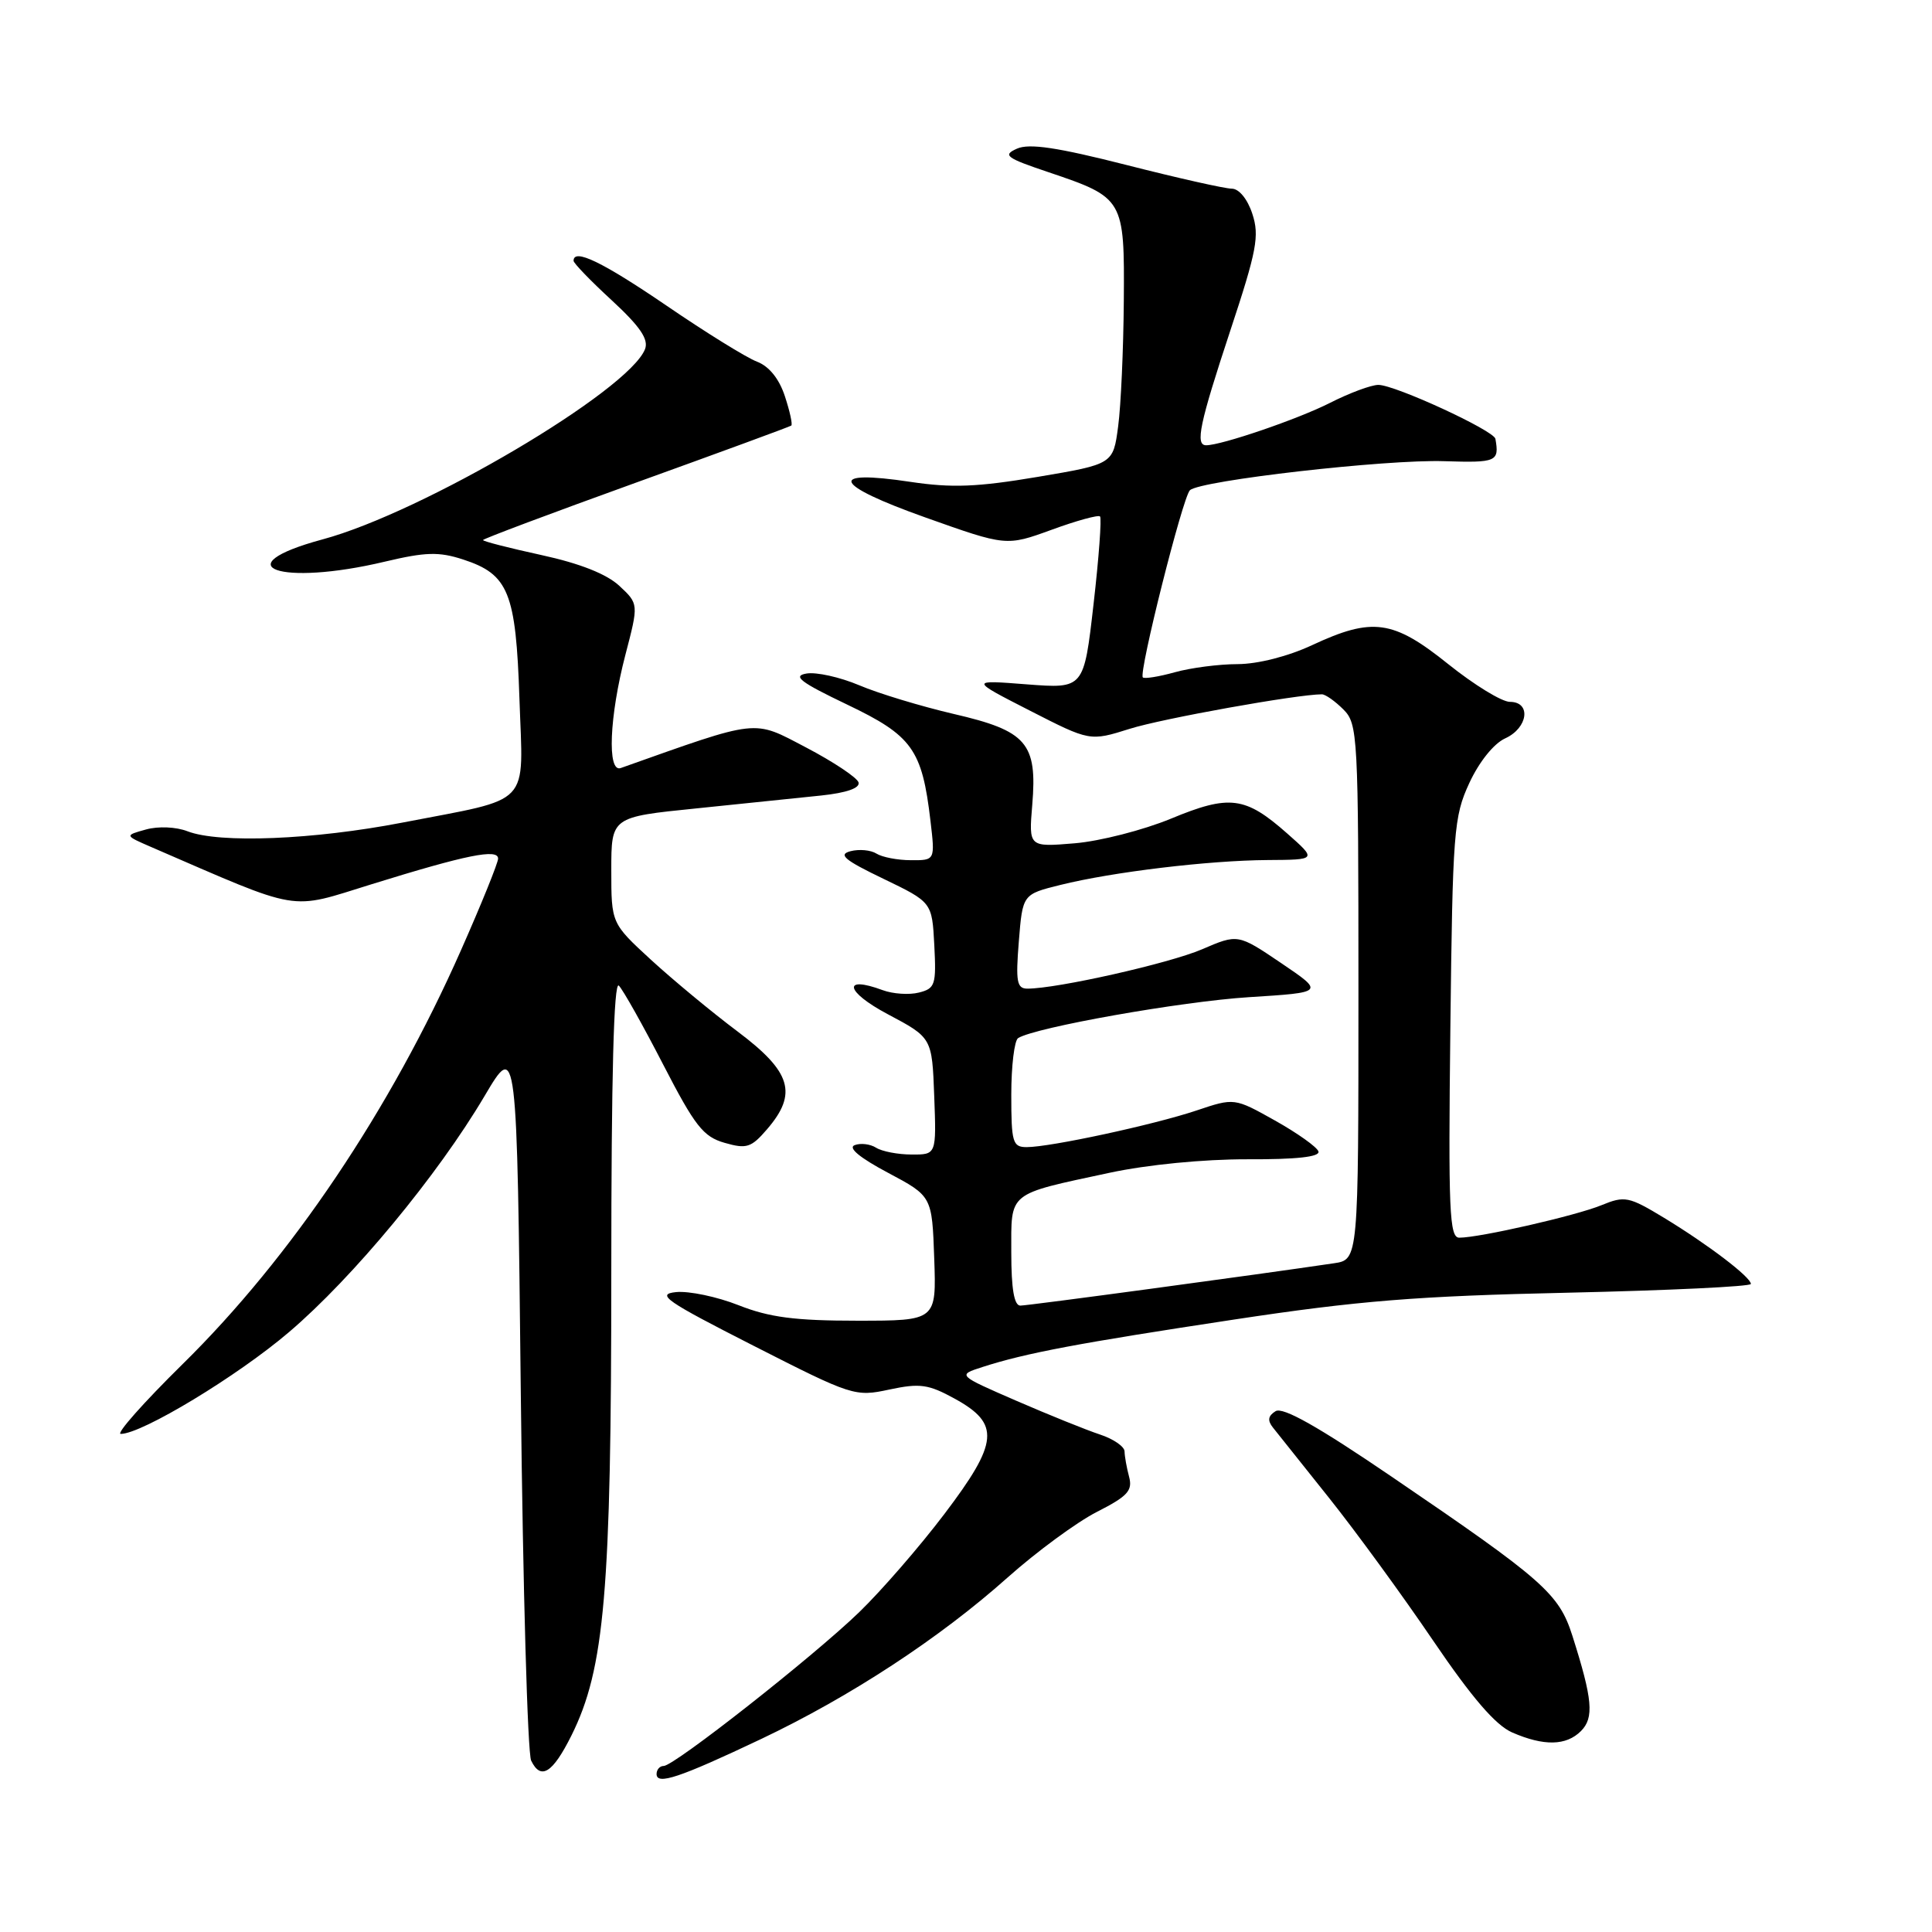 <?xml version="1.0" encoding="UTF-8" standalone="no"?>
<!DOCTYPE svg PUBLIC "-//W3C//DTD SVG 1.1//EN" "http://www.w3.org/Graphics/SVG/1.1/DTD/svg11.dtd" >
<svg xmlns="http://www.w3.org/2000/svg" xmlns:xlink="http://www.w3.org/1999/xlink" version="1.1" viewBox="0 0 256 256">
 <g >
 <path fill="currentColor"
d=" M 100.87 230.42 C 112.68 224.81 124.50 217.07 133.50 209.04 C 137.35 205.61 142.68 201.69 145.35 200.33 C 149.42 198.26 150.10 197.52 149.61 195.68 C 149.29 194.48 149.02 192.97 149.01 192.33 C 149.01 191.68 147.54 190.67 145.75 190.08 C 143.96 189.49 138.98 187.48 134.67 185.61 C 126.85 182.21 126.85 182.21 130.17 181.14 C 135.93 179.28 142.91 177.97 163.50 174.85 C 180.00 172.35 187.74 171.73 207.75 171.29 C 221.09 170.99 232.00 170.47 232.00 170.13 C 232.00 169.23 226.31 164.90 220.50 161.37 C 215.81 158.53 215.29 158.43 212.19 159.70 C 208.80 161.09 196.06 164.00 193.36 164.00 C 192.05 164.00 191.90 160.43 192.18 136.25 C 192.48 110.17 192.63 108.21 194.69 103.76 C 195.99 100.95 197.93 98.53 199.44 97.84 C 202.48 96.46 202.93 93.00 200.07 93.00 C 199.00 93.00 195.33 90.75 191.90 88.00 C 184.59 82.13 181.87 81.75 173.85 85.49 C 170.68 86.97 166.67 87.99 164.00 88.00 C 161.53 88.00 157.77 88.49 155.66 89.08 C 153.54 89.67 151.64 89.97 151.43 89.76 C 150.85 89.18 156.71 65.88 157.67 64.96 C 159.01 63.67 183.64 60.85 191.38 61.11 C 198.31 61.33 198.68 61.17 198.15 58.15 C 197.95 57.04 184.85 51.00 182.64 51.00 C 181.70 51.00 178.81 52.07 176.22 53.39 C 171.95 55.55 161.86 59.00 159.82 59.00 C 158.34 59.00 158.95 56.13 163.02 43.81 C 166.54 33.18 166.90 31.24 165.94 28.33 C 165.30 26.37 164.17 25.00 163.22 25.00 C 162.32 25.00 156.04 23.59 149.26 21.86 C 140.09 19.53 136.38 18.97 134.75 19.70 C 132.82 20.56 133.29 20.92 138.94 22.82 C 148.92 26.19 149.01 26.35 148.91 39.90 C 148.86 46.28 148.53 53.75 148.16 56.50 C 147.50 61.50 147.50 61.50 137.50 63.19 C 129.49 64.54 126.13 64.67 120.64 63.85 C 109.51 62.17 110.35 64.20 122.60 68.56 C 133.34 72.38 133.34 72.38 139.34 70.20 C 142.64 68.99 145.53 68.20 145.76 68.43 C 145.99 68.66 145.61 73.89 144.90 80.06 C 143.62 91.26 143.62 91.26 136.06 90.68 C 128.50 90.09 128.50 90.09 136.46 94.16 C 144.42 98.23 144.42 98.23 149.70 96.57 C 154.00 95.21 171.90 92.00 175.16 92.00 C 175.62 92.00 176.90 92.90 178.00 94.00 C 179.92 95.92 180.00 97.33 180.00 131.45 C 180.00 166.91 180.00 166.91 176.75 167.39 C 166.80 168.87 136.23 173.00 135.20 173.00 C 134.38 173.00 134.00 170.79 134.00 165.98 C 134.00 157.83 133.38 158.33 147.02 155.40 C 152.06 154.32 159.47 153.60 165.27 153.61 C 171.80 153.64 174.93 153.29 174.70 152.57 C 174.50 151.98 171.91 150.14 168.95 148.48 C 163.56 145.46 163.56 145.46 158.53 147.15 C 152.89 149.04 139.17 152.00 136.04 152.00 C 134.18 152.00 134.00 151.38 134.00 145.06 C 134.00 141.24 134.41 137.86 134.91 137.55 C 137.23 136.12 156.51 132.70 165.50 132.13 C 175.50 131.50 175.50 131.50 169.77 127.62 C 164.03 123.74 164.03 123.74 159.27 125.79 C 154.91 127.66 140.08 131.00 136.14 131.00 C 134.74 131.00 134.57 130.08 135.00 124.75 C 135.50 118.50 135.50 118.50 140.50 117.26 C 147.41 115.54 160.17 114.01 167.97 113.96 C 174.50 113.92 174.50 113.92 170.55 110.43 C 164.99 105.52 162.92 105.26 155.15 108.48 C 151.49 109.99 145.76 111.46 142.41 111.74 C 136.31 112.25 136.31 112.25 136.78 106.64 C 137.46 98.46 136.06 96.84 126.36 94.60 C 122.04 93.59 116.41 91.89 113.85 90.80 C 111.29 89.72 108.14 89.02 106.85 89.25 C 104.97 89.57 106.06 90.40 112.25 93.36 C 120.88 97.48 122.18 99.30 123.29 108.75 C 123.91 114.00 123.91 114.00 120.70 113.98 C 118.94 113.98 116.89 113.58 116.14 113.11 C 115.39 112.63 113.84 112.49 112.69 112.79 C 111.02 113.23 111.89 113.96 117.05 116.44 C 123.50 119.55 123.50 119.55 123.80 125.24 C 124.07 130.49 123.92 130.98 121.76 131.52 C 120.47 131.85 118.31 131.70 116.96 131.20 C 111.56 129.20 112.01 131.40 117.62 134.38 C 123.50 137.50 123.50 137.50 123.79 145.25 C 124.08 153.00 124.08 153.00 120.79 152.98 C 118.98 152.98 116.87 152.57 116.09 152.08 C 115.32 151.59 114.03 151.43 113.24 151.74 C 112.33 152.09 113.94 153.42 117.65 155.39 C 123.50 158.50 123.50 158.50 123.79 166.75 C 124.08 175.00 124.08 175.00 113.58 175.00 C 105.35 175.00 101.95 174.56 97.87 172.95 C 95.01 171.82 91.28 171.04 89.58 171.21 C 86.89 171.49 88.20 172.39 99.85 178.32 C 112.93 184.98 113.30 185.10 117.85 184.12 C 121.90 183.26 123.02 183.42 126.50 185.33 C 132.56 188.66 132.34 191.11 125.13 200.62 C 121.85 204.95 116.76 210.81 113.83 213.64 C 107.70 219.56 89.33 234.00 87.94 234.00 C 87.42 234.00 87.00 234.48 87.00 235.07 C 87.00 236.57 90.03 235.56 100.87 230.42 Z  M 75.72 229.96 C 80.12 221.11 81.00 210.90 81.00 168.67 C 81.00 142.65 81.33 129.93 82.00 130.60 C 82.55 131.15 85.19 135.85 87.87 141.05 C 92.08 149.21 93.18 150.62 96.01 151.43 C 98.93 152.27 99.54 152.07 101.64 149.63 C 105.72 144.89 104.86 142.03 97.75 136.69 C 94.31 134.11 89.14 129.82 86.25 127.17 C 81.00 122.34 81.00 122.34 81.00 115.30 C 81.00 108.26 81.00 108.26 92.25 107.12 C 98.44 106.49 105.89 105.72 108.81 105.41 C 112.20 105.05 113.98 104.42 113.76 103.67 C 113.56 103.03 110.43 100.94 106.80 99.04 C 99.69 95.32 100.78 95.20 82.25 101.77 C 80.43 102.42 80.74 94.94 82.87 86.76 C 84.63 80.02 84.63 80.02 82.07 77.63 C 80.38 76.06 76.85 74.66 71.75 73.55 C 67.49 72.62 64.00 71.73 64.00 71.56 C 64.00 71.40 73.11 67.98 84.25 63.96 C 95.39 59.94 104.66 56.54 104.85 56.39 C 105.04 56.25 104.66 54.50 104.00 52.50 C 103.24 50.18 101.90 48.53 100.30 47.92 C 98.92 47.40 93.51 44.05 88.29 40.48 C 79.81 34.70 76.00 32.86 76.00 34.56 C 76.00 34.87 78.28 37.24 81.08 39.81 C 84.82 43.27 85.97 44.96 85.47 46.26 C 83.31 51.78 56.03 67.89 42.75 71.47 C 29.53 75.04 37.07 77.74 51.00 74.42 C 56.40 73.14 58.15 73.09 61.35 74.13 C 67.40 76.10 68.36 78.48 68.83 92.62 C 69.31 107.10 70.71 105.63 53.31 109.00 C 41.57 111.27 29.06 111.78 24.85 110.15 C 23.33 109.56 20.97 109.46 19.35 109.91 C 16.50 110.70 16.50 110.70 20.00 112.22 C 40.25 120.98 38.10 120.61 49.29 117.15 C 61.83 113.26 66.00 112.42 66.00 113.77 C 66.00 114.33 63.80 119.77 61.10 125.87 C 51.75 147.03 38.58 166.61 24.20 180.75 C 19.03 185.84 15.34 190.00 16.00 190.00 C 18.80 190.00 31.50 182.32 38.32 176.49 C 46.80 169.26 57.99 155.74 64.20 145.24 C 68.50 137.97 68.50 137.97 69.01 184.74 C 69.29 210.46 69.91 232.31 70.38 233.29 C 71.66 235.94 73.23 234.95 75.72 229.96 Z  M 209.48 229.38 C 211.25 227.61 211.03 225.17 208.35 216.75 C 206.57 211.16 204.55 209.38 184.45 195.70 C 174.66 189.03 169.98 186.39 169.02 186.99 C 168.02 187.61 167.92 188.22 168.68 189.17 C 169.26 189.90 172.61 194.10 176.12 198.50 C 179.63 202.90 185.82 211.38 189.87 217.35 C 195.03 224.95 198.17 228.60 200.37 229.56 C 204.58 231.39 207.52 231.33 209.48 229.38 Z "/>
</g>
</svg>